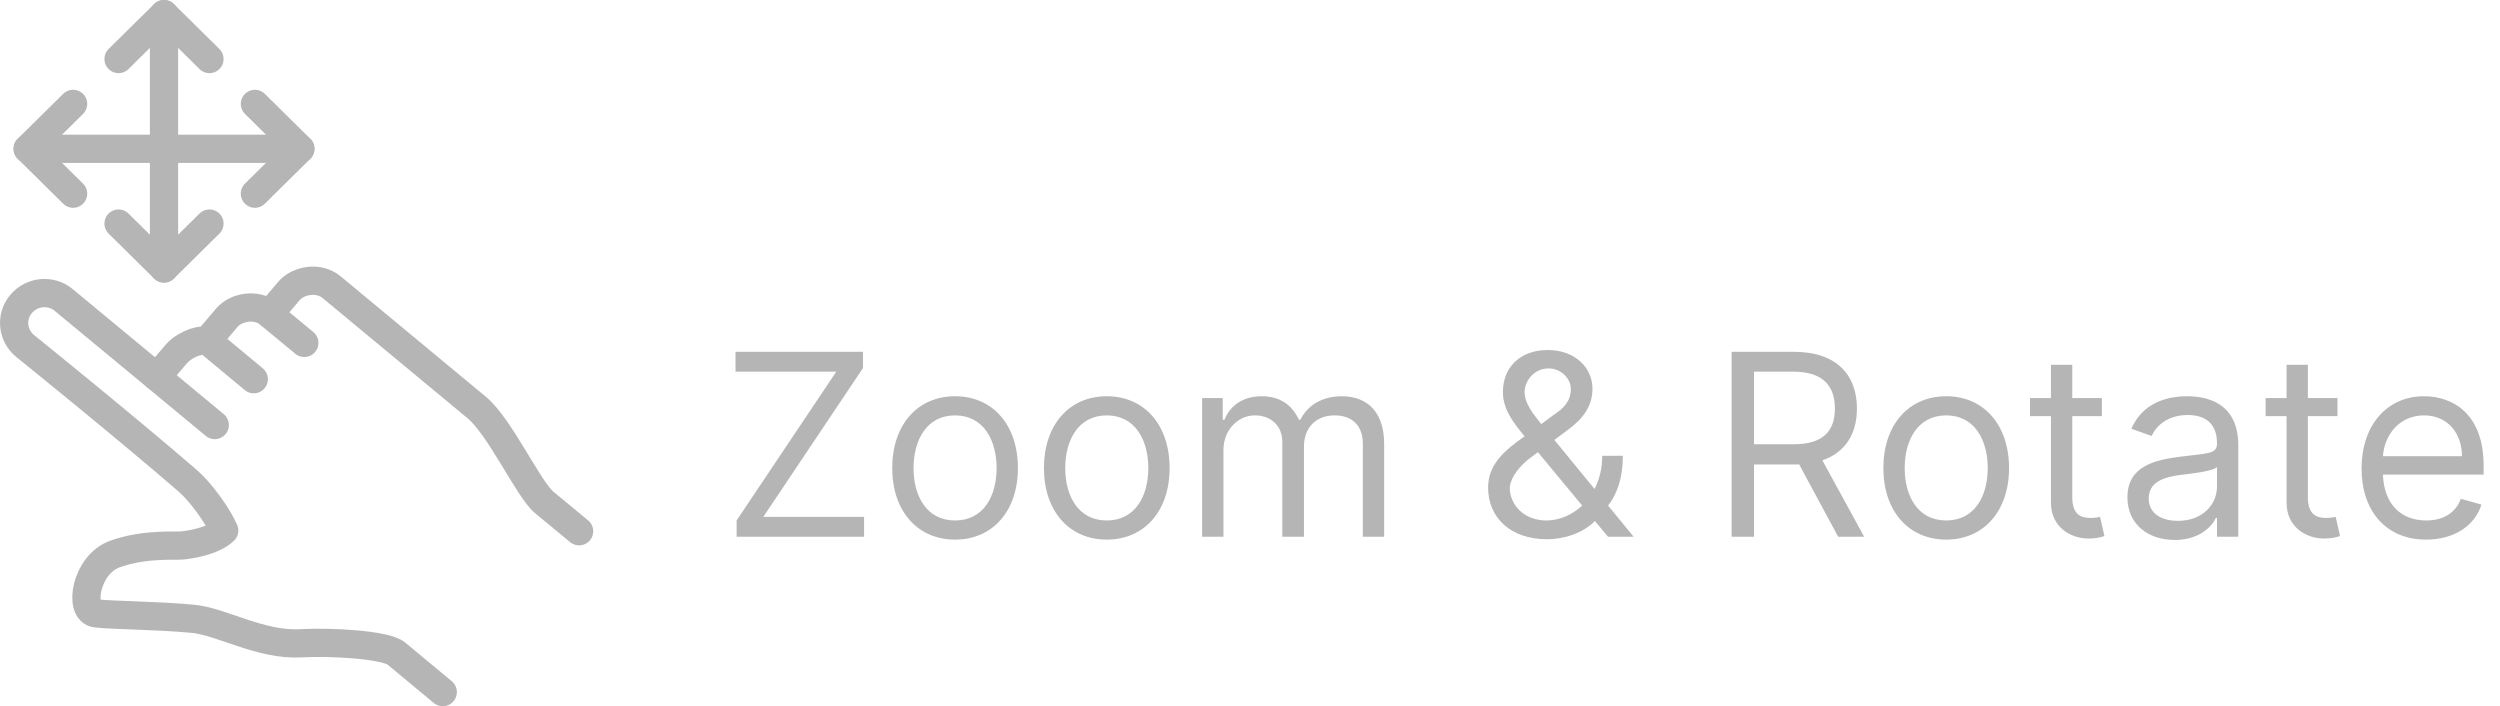 <svg width="177" height="50" viewBox="0 0 177 50" fill="none" xmlns="http://www.w3.org/2000/svg">
<g opacity="0.7">
<path d="M14.829 4.178L11.612 1L8.394 4.178" stroke="#969696" stroke-width="2" stroke-miterlimit="10" stroke-linecap="round" stroke-linejoin="round"/>
<path d="M11.612 1V10.534" stroke="#969696" stroke-width="2" stroke-miterlimit="10" stroke-linecap="round" stroke-linejoin="round"/>
<path d="M14.829 15.83L11.612 19.008L8.394 15.83" stroke="#969696" stroke-width="2" stroke-miterlimit="10" stroke-linecap="round" stroke-linejoin="round"/>
<path d="M11.612 19.008V10.534" stroke="#969696" stroke-width="2" stroke-miterlimit="10" stroke-linecap="round" stroke-linejoin="round"/>
<path d="M18.047 13.712L21.265 10.534L18.047 7.356" stroke="#969696" stroke-width="2" stroke-miterlimit="10" stroke-linecap="round" stroke-linejoin="round"/>
<path d="M21.265 10.534H11.612" stroke="#969696" stroke-width="2" stroke-miterlimit="10" stroke-linecap="round" stroke-linejoin="round"/>
<path d="M5.176 13.712L1.959 10.534L5.176 7.356" stroke="#969696" stroke-width="2" stroke-miterlimit="10" stroke-linecap="round" stroke-linejoin="round"/>
<path d="M1.959 10.534H11.612" stroke="#969696" stroke-width="2" stroke-miterlimit="10" stroke-linecap="round" stroke-linejoin="round"/>
<path d="M14.682 24.119L17.967 26.847" stroke="#969696" stroke-width="2" stroke-miterlimit="10" stroke-linecap="round"/>
<path d="M19.079 22.239L21.546 24.278" stroke="#969696" stroke-width="2" stroke-miterlimit="10" stroke-linecap="round"/>
<path d="M11.102 26.688L12.483 25.059C12.912 24.543 13.931 24.014 14.682 24.119L16.063 22.491C16.706 21.736 18.154 21.458 19.079 22.226L20.46 20.597C21.104 19.842 22.552 19.564 23.477 20.332L33.747 28.847C35.409 30.224 37.42 34.66 38.533 35.573C39.646 36.487 41 37.612 41 37.612" stroke="#969696" stroke-width="2" stroke-miterlimit="10" stroke-linecap="round" stroke-linejoin="round"/>
<path d="M31.347 49C31.347 49 28.826 46.908 28.062 46.272C27.298 45.637 23.383 45.425 21.332 45.544C18.463 45.716 15.688 43.995 13.636 43.809C10.915 43.558 8.032 43.571 6.785 43.425C5.538 43.28 6.061 39.943 8.166 39.215C10.271 38.473 12.336 38.672 12.885 38.619C13.448 38.566 15.111 38.314 15.875 37.559C15.393 36.474 14.213 34.832 13.274 34.024C8.676 30.052 1.771 24.49 1.771 24.49C0.859 23.735 0.739 22.398 1.503 21.511C2.267 20.61 3.621 20.491 4.519 21.246L15.205 30.091" stroke="#969696" stroke-width="2" stroke-miterlimit="10" stroke-linecap="round" stroke-linejoin="round"/>
<path d="M52.151 38H61.176V36.594H54.043L61.099 26.06V24.909H52.074V26.315H59.207L52.151 36.849V38ZM67.619 38.205C70.278 38.205 72.068 36.185 72.068 33.142C72.068 30.074 70.278 28.054 67.619 28.054C64.96 28.054 63.17 30.074 63.17 33.142C63.17 36.185 64.96 38.205 67.619 38.205ZM67.619 36.849C65.599 36.849 64.679 35.111 64.679 33.142C64.679 31.173 65.599 29.409 67.619 29.409C69.639 29.409 70.56 31.173 70.56 33.142C70.56 35.111 69.639 36.849 67.619 36.849ZM78.36 38.205C81.019 38.205 82.808 36.185 82.808 33.142C82.808 30.074 81.019 28.054 78.36 28.054C75.701 28.054 73.911 30.074 73.911 33.142C73.911 36.185 75.701 38.205 78.36 38.205ZM78.36 36.849C76.34 36.849 75.419 35.111 75.419 33.142C75.419 31.173 76.34 29.409 78.36 29.409C80.379 29.409 81.3 31.173 81.3 33.142C81.3 35.111 80.379 36.849 78.36 36.849ZM85.111 38H86.62V31.864C86.62 30.425 87.668 29.409 88.844 29.409C89.988 29.409 90.787 30.157 90.787 31.276V38H92.321V31.608C92.321 30.342 93.114 29.409 94.495 29.409C95.569 29.409 96.489 29.978 96.489 31.429V38H97.998V31.429C97.998 29.121 96.757 28.054 95.006 28.054C93.6 28.054 92.571 28.7 92.066 29.716H91.963C91.478 28.668 90.621 28.054 89.33 28.054C88.052 28.054 87.106 28.668 86.696 29.716H86.569V28.182H85.111V38ZM109.526 38.179C110.727 38.179 112.07 37.757 112.92 36.888L113.847 38H115.662L113.853 35.795C114.345 35.162 114.895 34.101 114.895 32.273H113.438C113.438 33.168 113.233 33.96 112.894 34.619L110.05 31.148L111.009 30.432C112.082 29.639 112.747 28.77 112.747 27.517C112.747 26.06 111.545 24.781 109.577 24.781C107.659 24.781 106.406 25.983 106.406 27.747C106.406 28.91 107.039 29.805 107.94 30.892C106.413 31.953 105.358 32.938 105.358 34.523C105.358 36.645 106.943 38.179 109.526 38.179ZM112.018 35.795C111.296 36.472 110.382 36.849 109.474 36.849C107.915 36.849 106.892 35.75 106.892 34.523C106.892 34.165 107.224 33.244 108.401 32.375L108.886 32.017L112.018 35.795ZM109.123 30.023C108.484 29.243 107.94 28.501 107.94 27.773C107.94 26.954 108.631 26.085 109.628 26.085C110.574 26.085 111.213 26.852 111.213 27.517C111.213 28.412 110.727 28.898 109.986 29.384L109.123 30.023ZM122.599 38H124.184V32.886H127.048C127.163 32.886 127.271 32.886 127.38 32.88L130.142 38H131.982L129.023 32.592C130.691 32.023 131.471 30.662 131.471 28.923C131.471 26.609 130.09 24.909 127.022 24.909H122.599V38ZM124.184 31.454V26.315H126.971C129.093 26.315 129.911 27.351 129.911 28.923C129.911 30.496 129.093 31.454 126.997 31.454H124.184ZM137.791 38.205C140.45 38.205 142.24 36.185 142.24 33.142C142.24 30.074 140.45 28.054 137.791 28.054C135.132 28.054 133.342 30.074 133.342 33.142C133.342 36.185 135.132 38.205 137.791 38.205ZM137.791 36.849C135.771 36.849 134.851 35.111 134.851 33.142C134.851 31.173 135.771 29.409 137.791 29.409C139.811 29.409 140.732 31.173 140.732 33.142C140.732 35.111 139.811 36.849 137.791 36.849ZM148.813 28.182H146.716V25.829H145.208V28.182H143.725V29.46H145.208V35.597C145.208 37.31 146.588 38.128 147.867 38.128C148.429 38.128 148.787 38.026 148.992 37.949L148.685 36.594C148.557 36.619 148.352 36.67 148.02 36.67C147.355 36.67 146.716 36.466 146.716 35.188V29.46H148.813V28.182ZM153.971 38.23C155.684 38.23 156.579 37.31 156.886 36.67H156.963V38H158.471V31.531C158.471 28.412 156.093 28.054 154.84 28.054C153.357 28.054 151.67 28.565 150.903 30.355L152.335 30.866C152.667 30.151 153.453 29.384 154.892 29.384C156.279 29.384 156.963 30.119 156.963 31.378V31.429C156.963 32.158 156.221 32.094 154.431 32.324C152.61 32.56 150.622 32.963 150.622 35.213C150.622 37.131 152.105 38.23 153.971 38.23ZM154.201 36.875C152.999 36.875 152.13 36.338 152.13 35.29C152.13 34.139 153.178 33.781 154.355 33.628C154.994 33.551 156.707 33.372 156.963 33.065V34.446C156.963 35.673 155.991 36.875 154.201 36.875ZM165.494 28.182H163.398V25.829H161.889V28.182H160.406V29.46H161.889V35.597C161.889 37.31 163.27 38.128 164.548 38.128C165.111 38.128 165.469 38.026 165.673 37.949L165.366 36.594C165.239 36.619 165.034 36.67 164.702 36.67C164.037 36.67 163.398 36.466 163.398 35.188V29.46H165.494V28.182ZM171.775 38.205C173.769 38.205 175.226 37.207 175.686 35.724L174.229 35.315C173.846 36.338 172.957 36.849 171.775 36.849C170.004 36.849 168.783 35.705 168.713 33.602H175.84V32.963C175.84 29.307 173.667 28.054 171.621 28.054C168.962 28.054 167.198 30.151 167.198 33.168C167.198 36.185 168.936 38.205 171.775 38.205ZM168.713 32.298C168.815 30.771 169.895 29.409 171.621 29.409C173.257 29.409 174.306 30.636 174.306 32.298H168.713Z" fill="#969696"/>
</g>
</svg>
